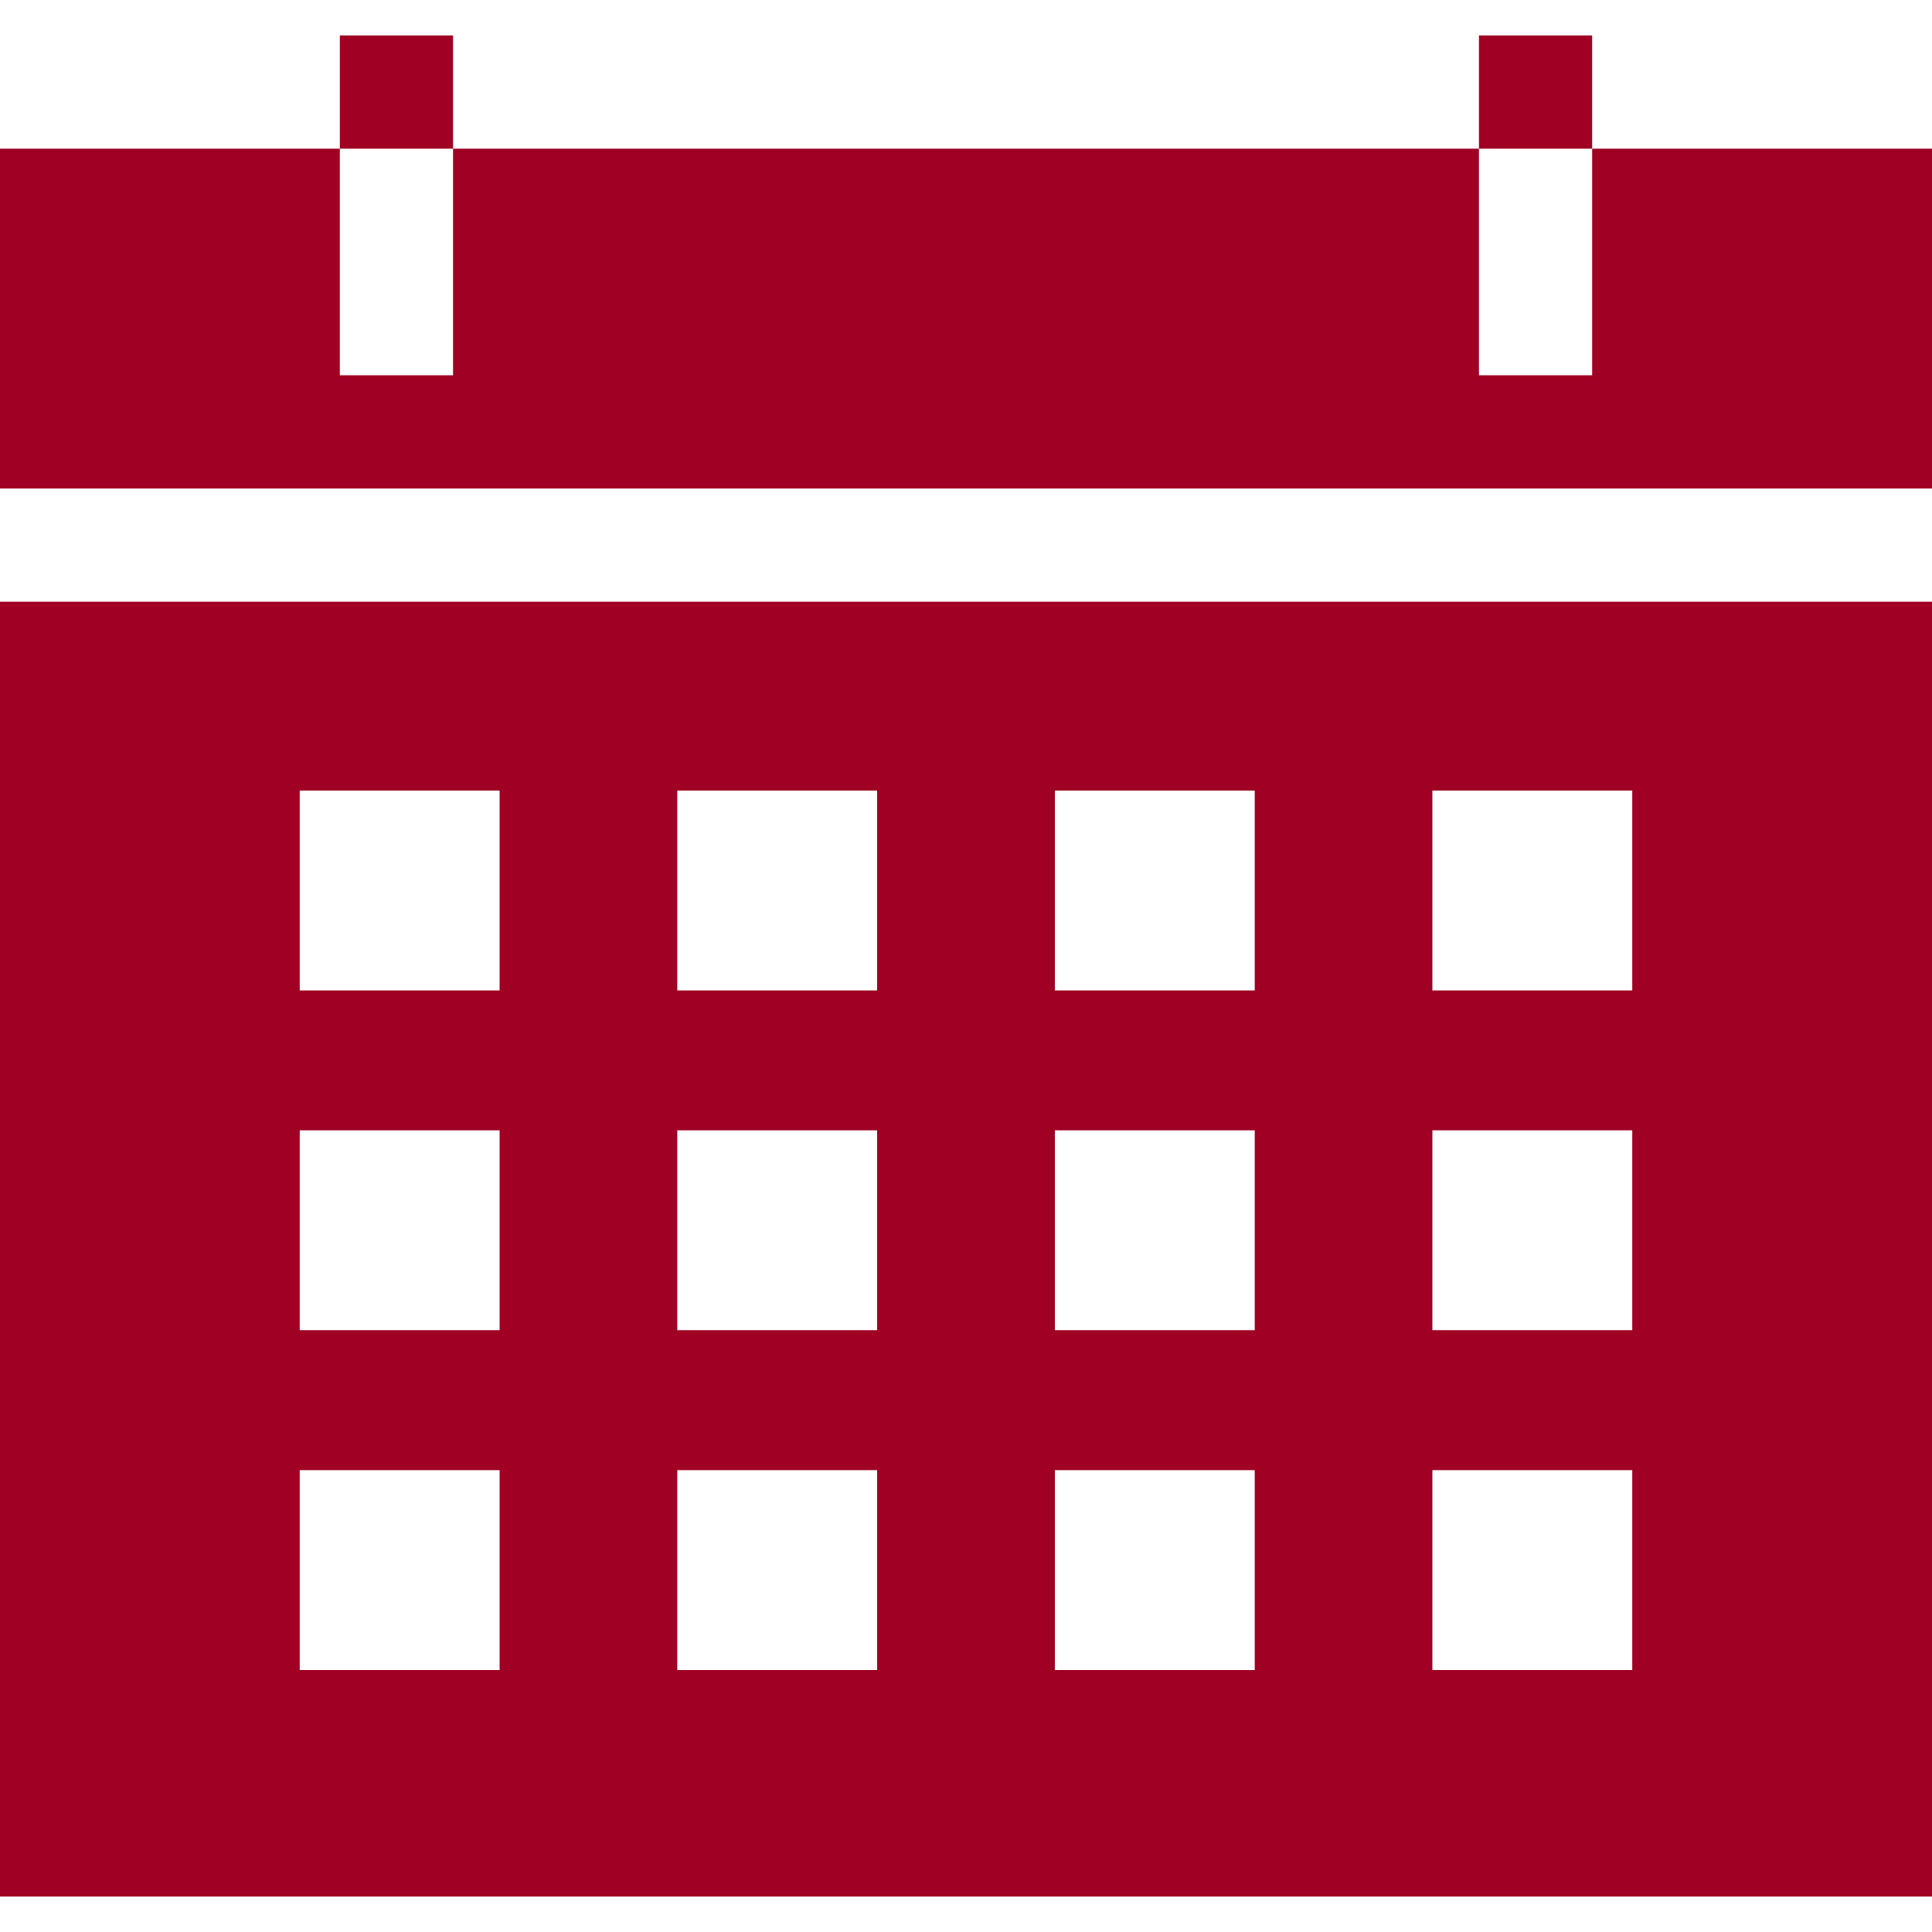 <svg width="20" height="20" viewBox="0 0 20 20" fill="none" xmlns="http://www.w3.org/2000/svg">
<g clip-path="url(#clip0_801_162)">
<path d="M0 19.633H20V6.229H0V19.633ZM14.828 8.184H16.897V10.253H14.828V8.184ZM14.828 11.701H16.897V13.77H14.828V11.701ZM14.828 15.219H16.897V17.288H14.828V15.219ZM10.92 8.184H12.989V10.253H10.92V8.184ZM10.92 11.701H12.989V13.77H10.92V11.701ZM10.92 15.219H12.989V17.288H10.92V15.219ZM7.011 8.184H9.08V10.253H7.011V8.184ZM7.011 11.701H9.08V13.77H7.011V11.701ZM7.011 15.219H9.08V17.288H7.011V15.219ZM3.103 8.184H5.172V10.253H3.103V8.184ZM3.103 11.701H5.172V13.77H3.103V11.701ZM5.172 15.219V17.288H3.103V15.219H5.172Z" fill="#9F0023"/>
<path d="M20 1.539H16.482V3.885H15.31V1.539H4.69V3.885H3.518V1.539H0V5.057H20V1.539Z" fill="#9F0023"/>
<path d="M4.69 0.367H3.518V1.539H4.69V0.367Z" fill="#9F0023"/>
<path d="M16.482 0.367H15.31V1.539H16.482V0.367Z" fill="#9F0023"/>
</g>
<defs>
<clipPath id="clip0_801_162">
<rect width="20" height="20" fill="white"/>
</clipPath>
</defs>
</svg>
